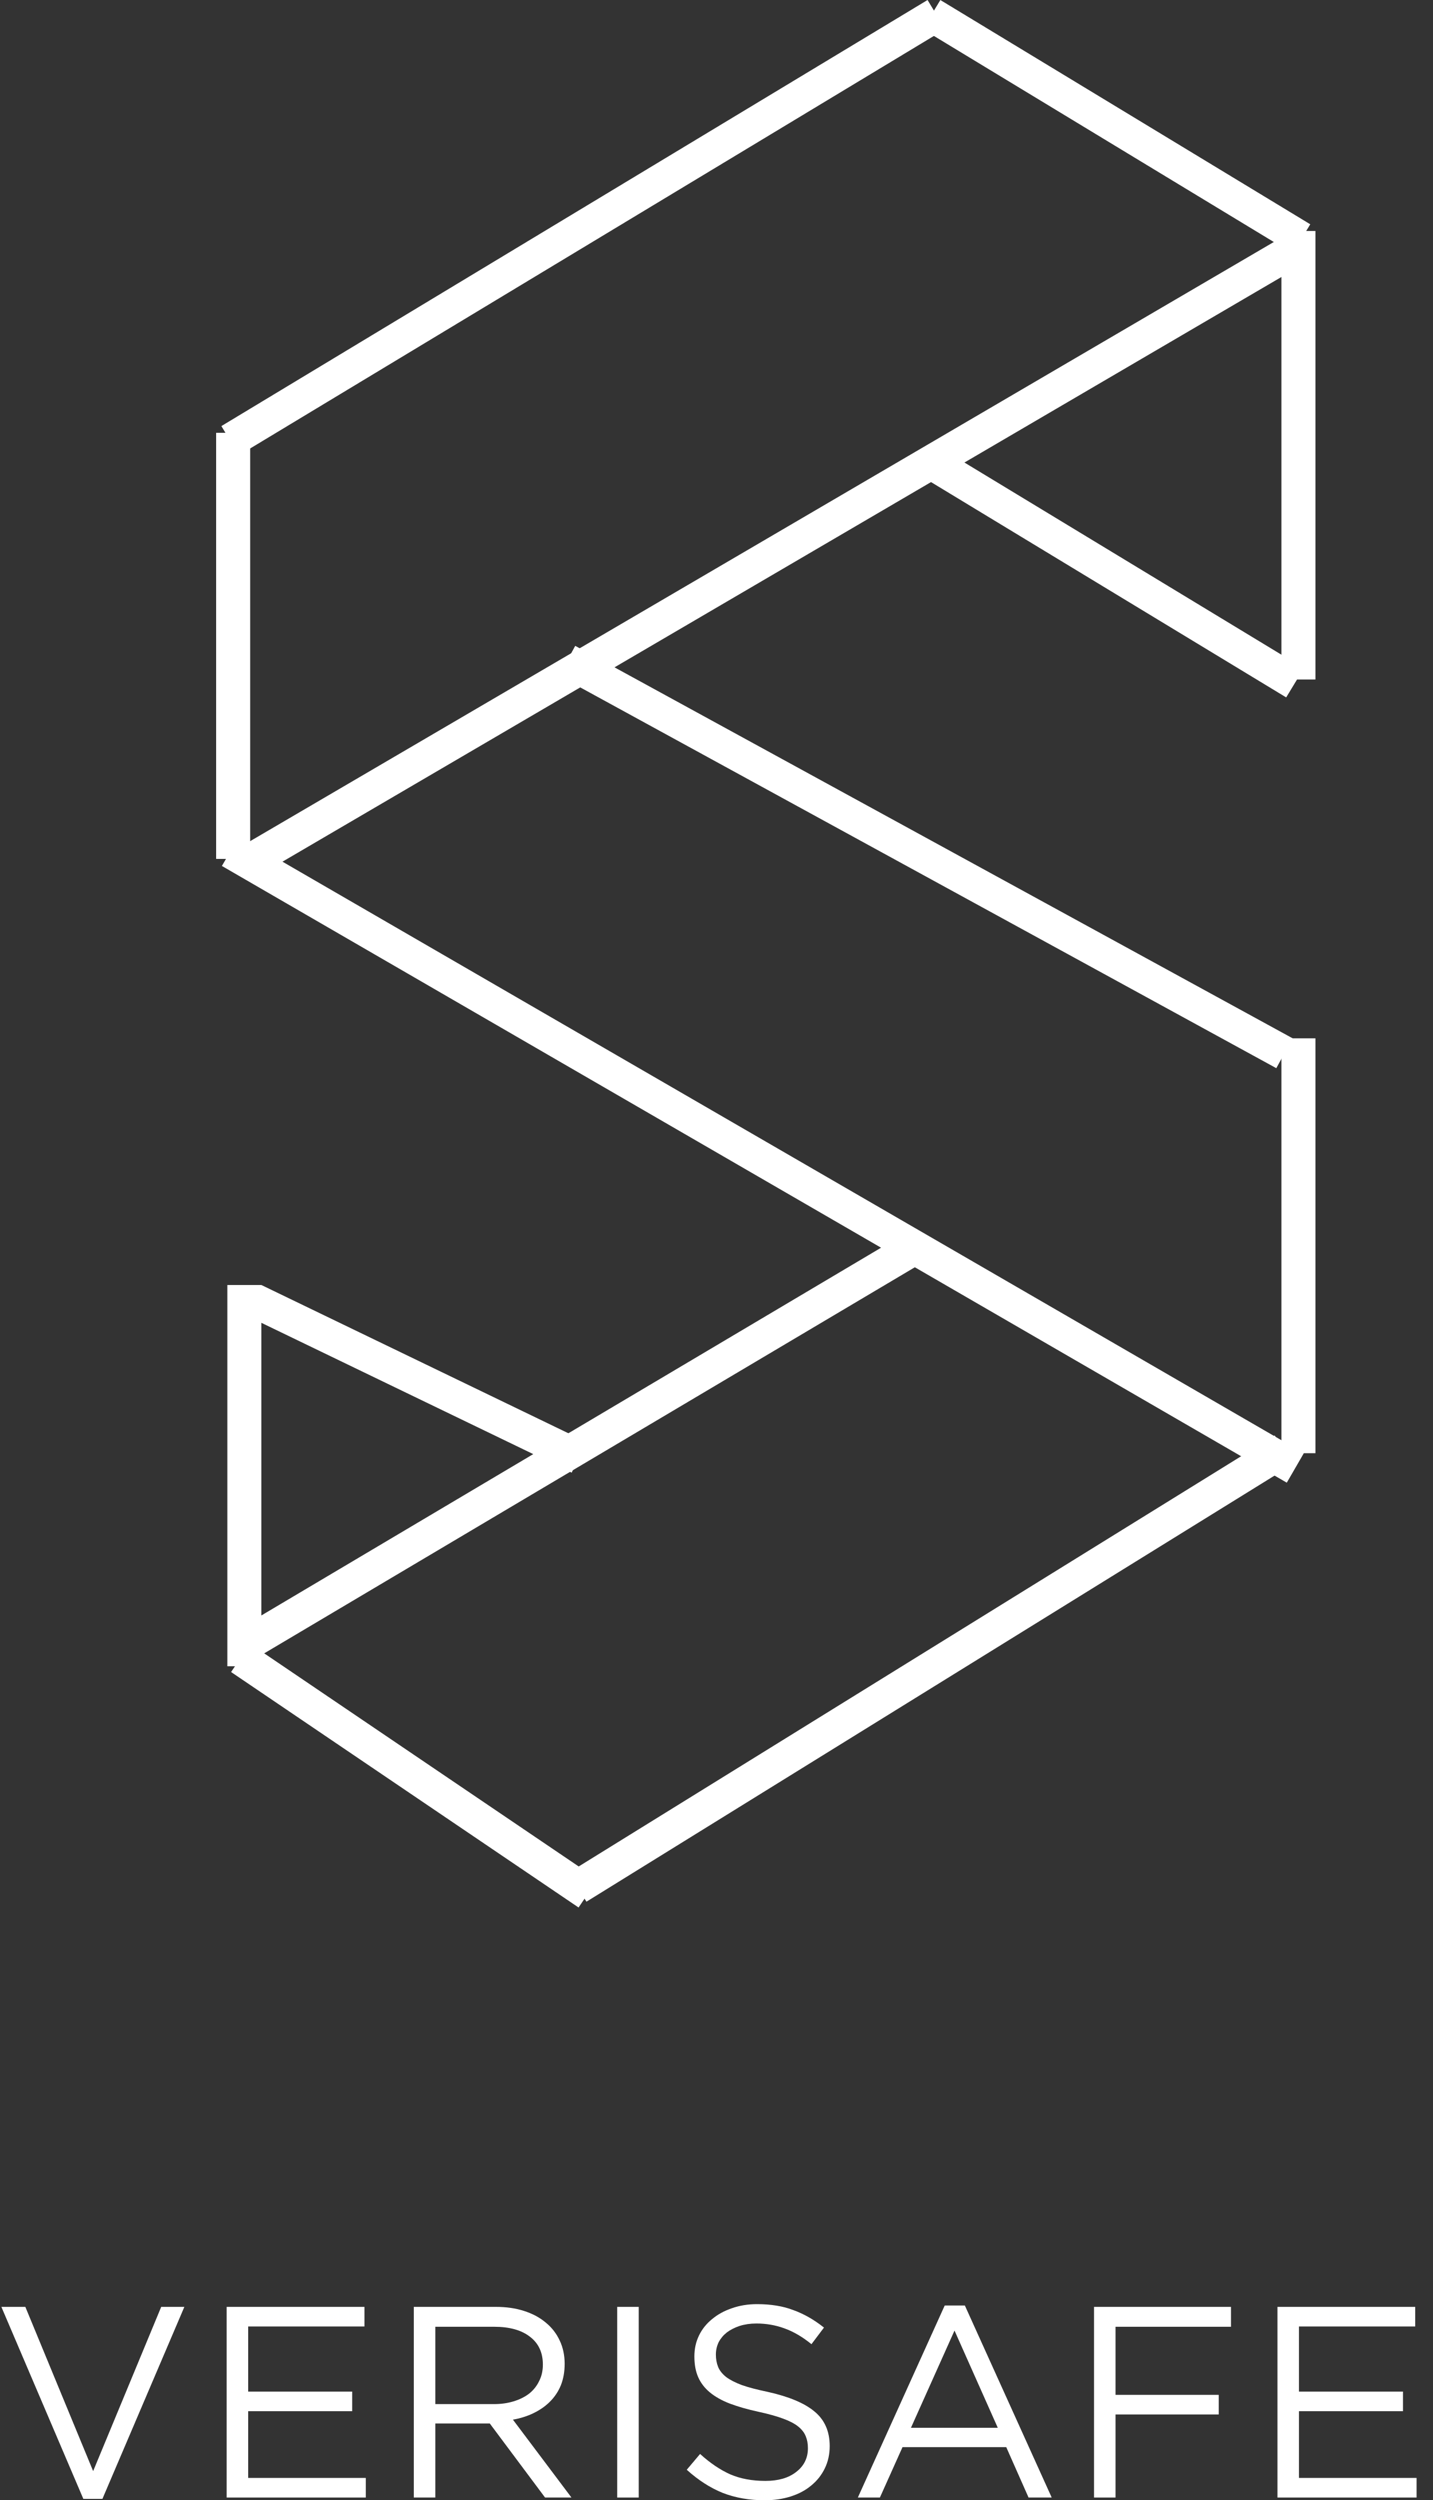 <svg width="86" height="150" viewBox="0 0 86 150" fill="none" xmlns="http://www.w3.org/2000/svg">
    <rect x="0" y="0" width="86" height="150" fill="#333333" stroke="none"/>
    <path d="M5.59 148.251L1.521 138.398H0.083L5.002 149.918H6.146L11.064 138.398H9.675L5.59 148.251Z" fill="white" />
    <path d="M21.872 138.398H13.603V149.836H21.953V148.66H14.894V144.656H21.136V143.48H14.894V139.574H21.872V138.398Z" fill="white" />
    <path d="M34.295 149.836L30.782 145.163C31.229 145.087 31.643 144.956 32.024 144.771C32.405 144.585 32.732 144.357 33.005 144.084C33.288 143.801 33.506 143.474 33.658 143.104C33.811 142.723 33.887 142.292 33.887 141.813C33.887 141.301 33.789 140.838 33.593 140.424C33.397 139.999 33.119 139.64 32.76 139.346C32.4 139.041 31.964 138.806 31.452 138.643C30.951 138.479 30.385 138.398 29.753 138.398H24.834V149.836H26.125V145.392H29.393L32.711 149.836H34.295ZM32.58 141.862C32.58 142.232 32.504 142.565 32.351 142.859C32.209 143.153 32.008 143.403 31.746 143.61C31.485 143.807 31.174 143.959 30.815 144.068C30.455 144.177 30.063 144.231 29.638 144.231H26.125V139.591H29.655C30.581 139.591 31.3 139.792 31.812 140.195C32.324 140.587 32.58 141.143 32.58 141.862Z" fill="white" />
    <path d="M37.041 138.398V149.836H38.332V138.398H37.041Z" fill="white" />
    <path d="M42.963 141.257C42.963 140.996 43.018 140.751 43.127 140.522C43.246 140.293 43.41 140.097 43.617 139.934C43.835 139.77 44.091 139.64 44.385 139.542C44.69 139.444 45.028 139.395 45.398 139.395C45.986 139.395 46.547 139.493 47.081 139.689C47.626 139.885 48.165 140.201 48.699 140.636L49.45 139.64C48.862 139.171 48.252 138.823 47.62 138.594C46.999 138.354 46.27 138.234 45.431 138.234C44.886 138.234 44.385 138.316 43.927 138.479C43.47 138.632 43.072 138.85 42.734 139.133C42.397 139.405 42.135 139.732 41.95 140.114C41.765 140.495 41.672 140.914 41.672 141.372C41.672 141.851 41.748 142.265 41.901 142.614C42.054 142.962 42.288 143.267 42.604 143.529C42.92 143.79 43.317 144.014 43.797 144.199C44.287 144.384 44.859 144.547 45.512 144.689C46.111 144.82 46.602 144.956 46.983 145.097C47.375 145.239 47.68 145.397 47.898 145.571C48.116 145.746 48.269 145.942 48.356 146.16C48.443 146.367 48.486 146.606 48.486 146.879C48.486 147.467 48.252 147.941 47.784 148.3C47.326 148.66 46.711 148.839 45.937 148.839C45.142 148.839 44.439 148.709 43.829 148.447C43.219 148.175 42.615 147.766 42.015 147.222L41.215 148.17C41.901 148.79 42.62 149.253 43.372 149.558C44.134 149.853 44.973 150 45.888 150C46.455 150 46.978 149.923 47.457 149.771C47.936 149.618 48.345 149.401 48.682 149.117C49.031 148.834 49.303 148.491 49.499 148.088C49.696 147.685 49.794 147.238 49.794 146.748C49.794 145.865 49.489 145.174 48.879 144.673C48.279 144.171 47.343 143.779 46.068 143.496C45.436 143.365 44.919 143.229 44.516 143.088C44.112 142.935 43.797 142.772 43.568 142.597C43.339 142.412 43.181 142.211 43.094 141.993C43.007 141.775 42.963 141.53 42.963 141.257Z" fill="white" />
    <path d="M57.905 138.316H56.696L51.483 149.836H52.806L54.163 146.813H60.389L61.728 149.836H63.117L57.905 138.316ZM59.882 145.653H54.669L57.284 139.819L59.882 145.653Z" fill="white" />
    <path d="M73.876 138.398H65.657V149.836H66.948V144.852H73.141V143.676H66.948V139.591H73.876V138.398Z" fill="white" />
    <path d="M84.933 138.398H76.665V149.836H85.015V148.66H77.956V144.656H84.198V143.48H77.956V139.574H84.933V138.398Z" fill="white" />
    <path fill-rule="evenodd" clip-rule="evenodd" d="M78.945 13.857V40.766H76.903V13.857H78.945Z" fill="white" />
    <path fill-rule="evenodd" clip-rule="evenodd" d="M78.945 62.293V87.183H76.903V62.293H78.945Z" fill="white" />
    <path fill-rule="evenodd" clip-rule="evenodd" d="M76.596 64.084L33.542 40.539L34.522 38.747L77.576 62.292L76.596 64.084Z" fill="white" />
    <path fill-rule="evenodd" clip-rule="evenodd" d="M77.189 41.84L54.99 28.386L56.049 26.639L78.248 40.093L77.189 41.84Z" fill="white" />
    <path fill-rule="evenodd" clip-rule="evenodd" d="M78.607 15.621L15.372 52.62L14.341 50.857L77.575 13.858L78.607 15.621Z" fill="white" />
    <path fill-rule="evenodd" clip-rule="evenodd" d="M77.225 88.951L13.317 51.952L14.341 50.184L78.248 87.183L77.225 88.951Z" fill="white" />
    <path fill-rule="evenodd" clip-rule="evenodd" d="M34.722 114.438L13.868 100.311L15.014 98.62L35.867 112.746L34.722 114.438Z" fill="white" />
    <path fill-rule="evenodd" clip-rule="evenodd" d="M34.12 112.354L76.5 86.118L77.575 87.855L35.195 114.09L34.12 112.354Z" fill="white" />
    <path fill-rule="evenodd" clip-rule="evenodd" d="M14.644 97.535L54.334 73.99L55.376 75.747L15.686 99.292L14.644 97.535Z" fill="white" />
    <path fill-rule="evenodd" clip-rule="evenodd" d="M13.644 99.965L13.644 77.093H15.686L15.686 99.965H13.644Z" fill="white" />
    <path fill-rule="evenodd" clip-rule="evenodd" d="M34.307 88.35L14.798 78.932L15.686 77.092L35.195 86.51L34.307 88.35Z" fill="white" />
    <path fill-rule="evenodd" clip-rule="evenodd" d="M12.971 51.529L12.971 25.966H15.014L15.014 51.529H12.971Z" fill="white" />
    <path fill-rule="evenodd" clip-rule="evenodd" d="M13.286 25.562L55.666 -0L56.721 1.749L14.341 27.311L13.286 25.562Z" fill="white" />
    <path fill-rule="evenodd" clip-rule="evenodd" d="M56.435 0.002L78.634 13.456L77.576 15.203L55.376 1.749L56.435 0.002Z" fill="white" />
</svg>